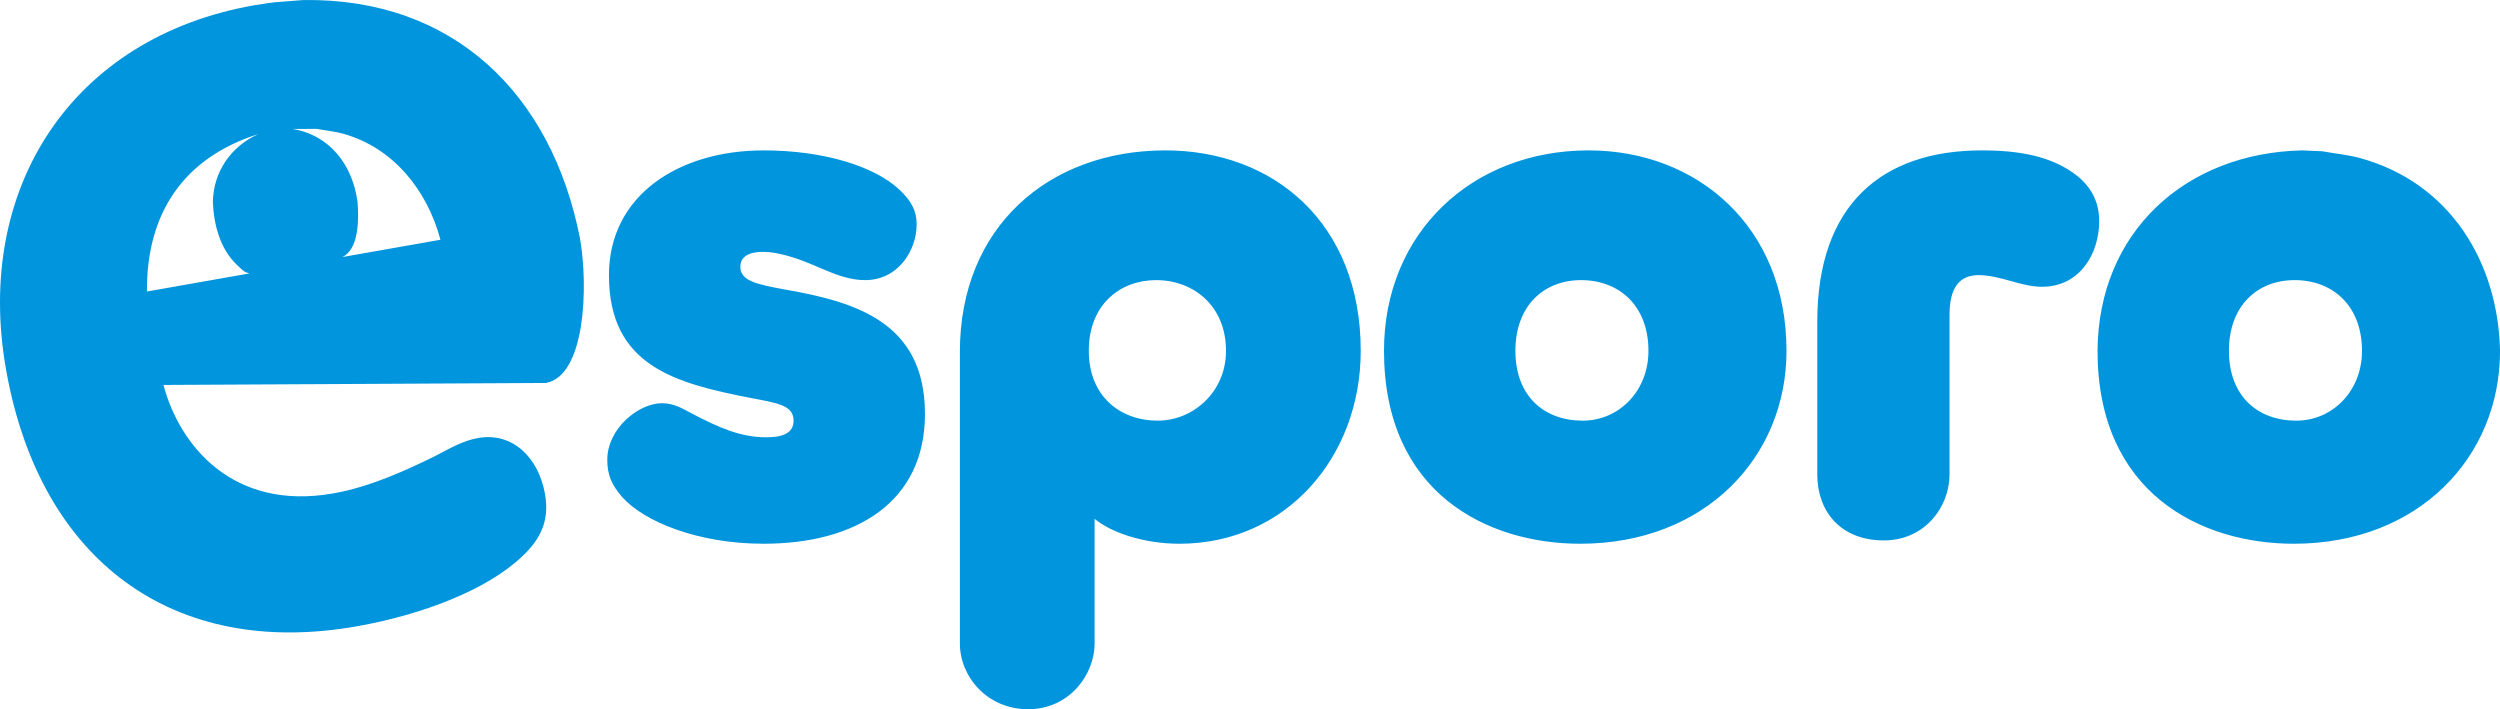 <?xml version="1.0" encoding="UTF-8"?>
<!DOCTYPE svg  PUBLIC '-//W3C//DTD SVG 1.1//EN'  'http://www.w3.org/Graphics/SVG/1.1/DTD/svg11.dtd'>
<svg width="432.9" height="122.81" version="1.1" viewBox="0, 0, 432.898, 122.808" xmlns="http://www.w3.org/2000/svg">
<g transform="translate(-3.551 -3.596)">
<path d="m56.015 3.603c26.143-0.406 43.068 16.354 47.961 41.242 1.487 8.432 0.924 23.86-5.912 25.065l-66.21 0.341c2.8 10.55 12.075 21.838 29.394 18.784 6.609-1.165 12.896-4.153 17.441-6.365 2.802-1.433 4.92-2.747 7.655-3.229 5.925-1.045 10.455 3.326 11.58 9.707 0.764 4.33-0.537 7.614-3.969 10.804-6.033 5.763-17.254 10.091-28.648 12.1-31.677 5.586-54.852-11.241-60.718-44.513-5.546-31.448 11.482-57.478 42.931-63.024 4.747-0.728 1.922-0.363 8.495-0.912zm-7.723 23.208c-12.98 4.096-19.41 13.784-19.291 27.26l17.744-3.129c-0.905-0.273-0.848-0.233-2.16-1.474-2.934-2.775-4.013-6.982-4.177-10.871 0.079-5.244 3.147-9.678 7.884-11.786zm10.077-0.902l-4.169 0.016c6.526 1.055 10.454 6.349 11.263 12.672 0.213 2.657 0.34 8.12-2.643 9.511l17-2.998c-2.282-8.51-8.057-15.853-16.763-18.34-1.528-0.436-3.125-0.574-4.688-0.861zm145.38 26.191c6.48 0 12.096 4.464 12.096 12.24 0 7.2-5.76 12.096-11.808 12.096-6.624 0-11.952-4.32-11.952-12.096 0-7.92 5.328-12.24 11.664-12.24zm1.584-22.464c-20.16 0-35.568 13.248-35.568 34.848v50.544c0 5.76 4.752 11.376 11.808 11.376 7.2 0 11.52-6.048 11.52-11.376v-21.6c2.736 2.304 8.352 4.32 14.688 4.32 18.432 0 31.392-14.976 31.392-33.408 0-22.176-15.12-34.704-33.84-34.704zm-69.552 0c-14.688 0-26.784 7.776-26.784 21.6 0 15.696 11.376 18.72 24.768 21.312 4.608 0.864 7.2 1.296 7.2 3.888 0 2.304-2.16 2.88-4.752 2.88-4.32 0-8.064-1.584-12.96-4.176-1.152-0.576-2.88-1.728-5.04-1.728-4.176 0-9.504 4.464-9.504 9.792 0 2.592 0.72 4.32 2.592 6.48 3.744 4.176 12.96 8.064 24.48 8.064 15.984 0 27.936-7.2 27.936-22.464 0-15.984-12.096-19.44-24.48-21.6-4.608-0.864-7.488-1.44-7.488-3.888 0-1.728 1.44-2.592 3.888-2.592 2.592 0 5.904 1.008 9.792 2.736 3.024 1.296 5.328 2.16 7.92 2.16 5.76 0 8.928-5.184 8.928-9.648 0-2.304-0.864-4.032-3.024-6.048-4.32-4.032-13.104-6.768-23.472-6.768zm141.55 22.464c6.624 0 11.664 4.464 11.664 12.24 0 7.056-5.184 12.096-11.376 12.096-6.768 0-11.664-4.32-11.664-12.096s4.896-12.24 11.376-12.24zm1.296-22.464c-20.16 0-35.424 14.256-35.424 34.704 0 24.624 17.856 33.408 33.984 33.408 21.6 0 35.712-14.976 35.712-33.408 0-21.6-15.552-34.704-34.272-34.704zm122.26 22.464c6.624 0 11.664 4.464 11.664 12.24 0 7.056-5.184 12.096-11.376 12.096-6.768 0-11.664-4.32-11.664-12.096s4.896-12.24 11.376-12.24zm1.296-22.464c-20.14 0.446-35.289 14.087-35.424 34.704 0 24.624 17.856 33.408 33.984 33.408 21.6 0 35.712-14.976 35.712-33.408-0.349-15.431-8.692-29.059-24.158-33.353-2.169-0.602-4.43-0.799-6.645-1.199l-3.469-0.152zm-55.44 0c-17.28 0-28.512 9.36-28.512 29.664v26.496c0 6.336 4.032 11.376 11.52 11.376 7.2 0 11.376-5.904 11.376-11.376v-27.648c0-4.752 1.728-6.912 5.04-6.912 3.744 0 7.344 2.016 10.944 2.016 6.624 0 9.936-5.76 9.936-11.376 0-2.16-0.576-5.184-3.744-7.776-4.32-3.456-10.08-4.464-16.56-4.464z" fill="#0095DD"/>
</g>
</svg>
